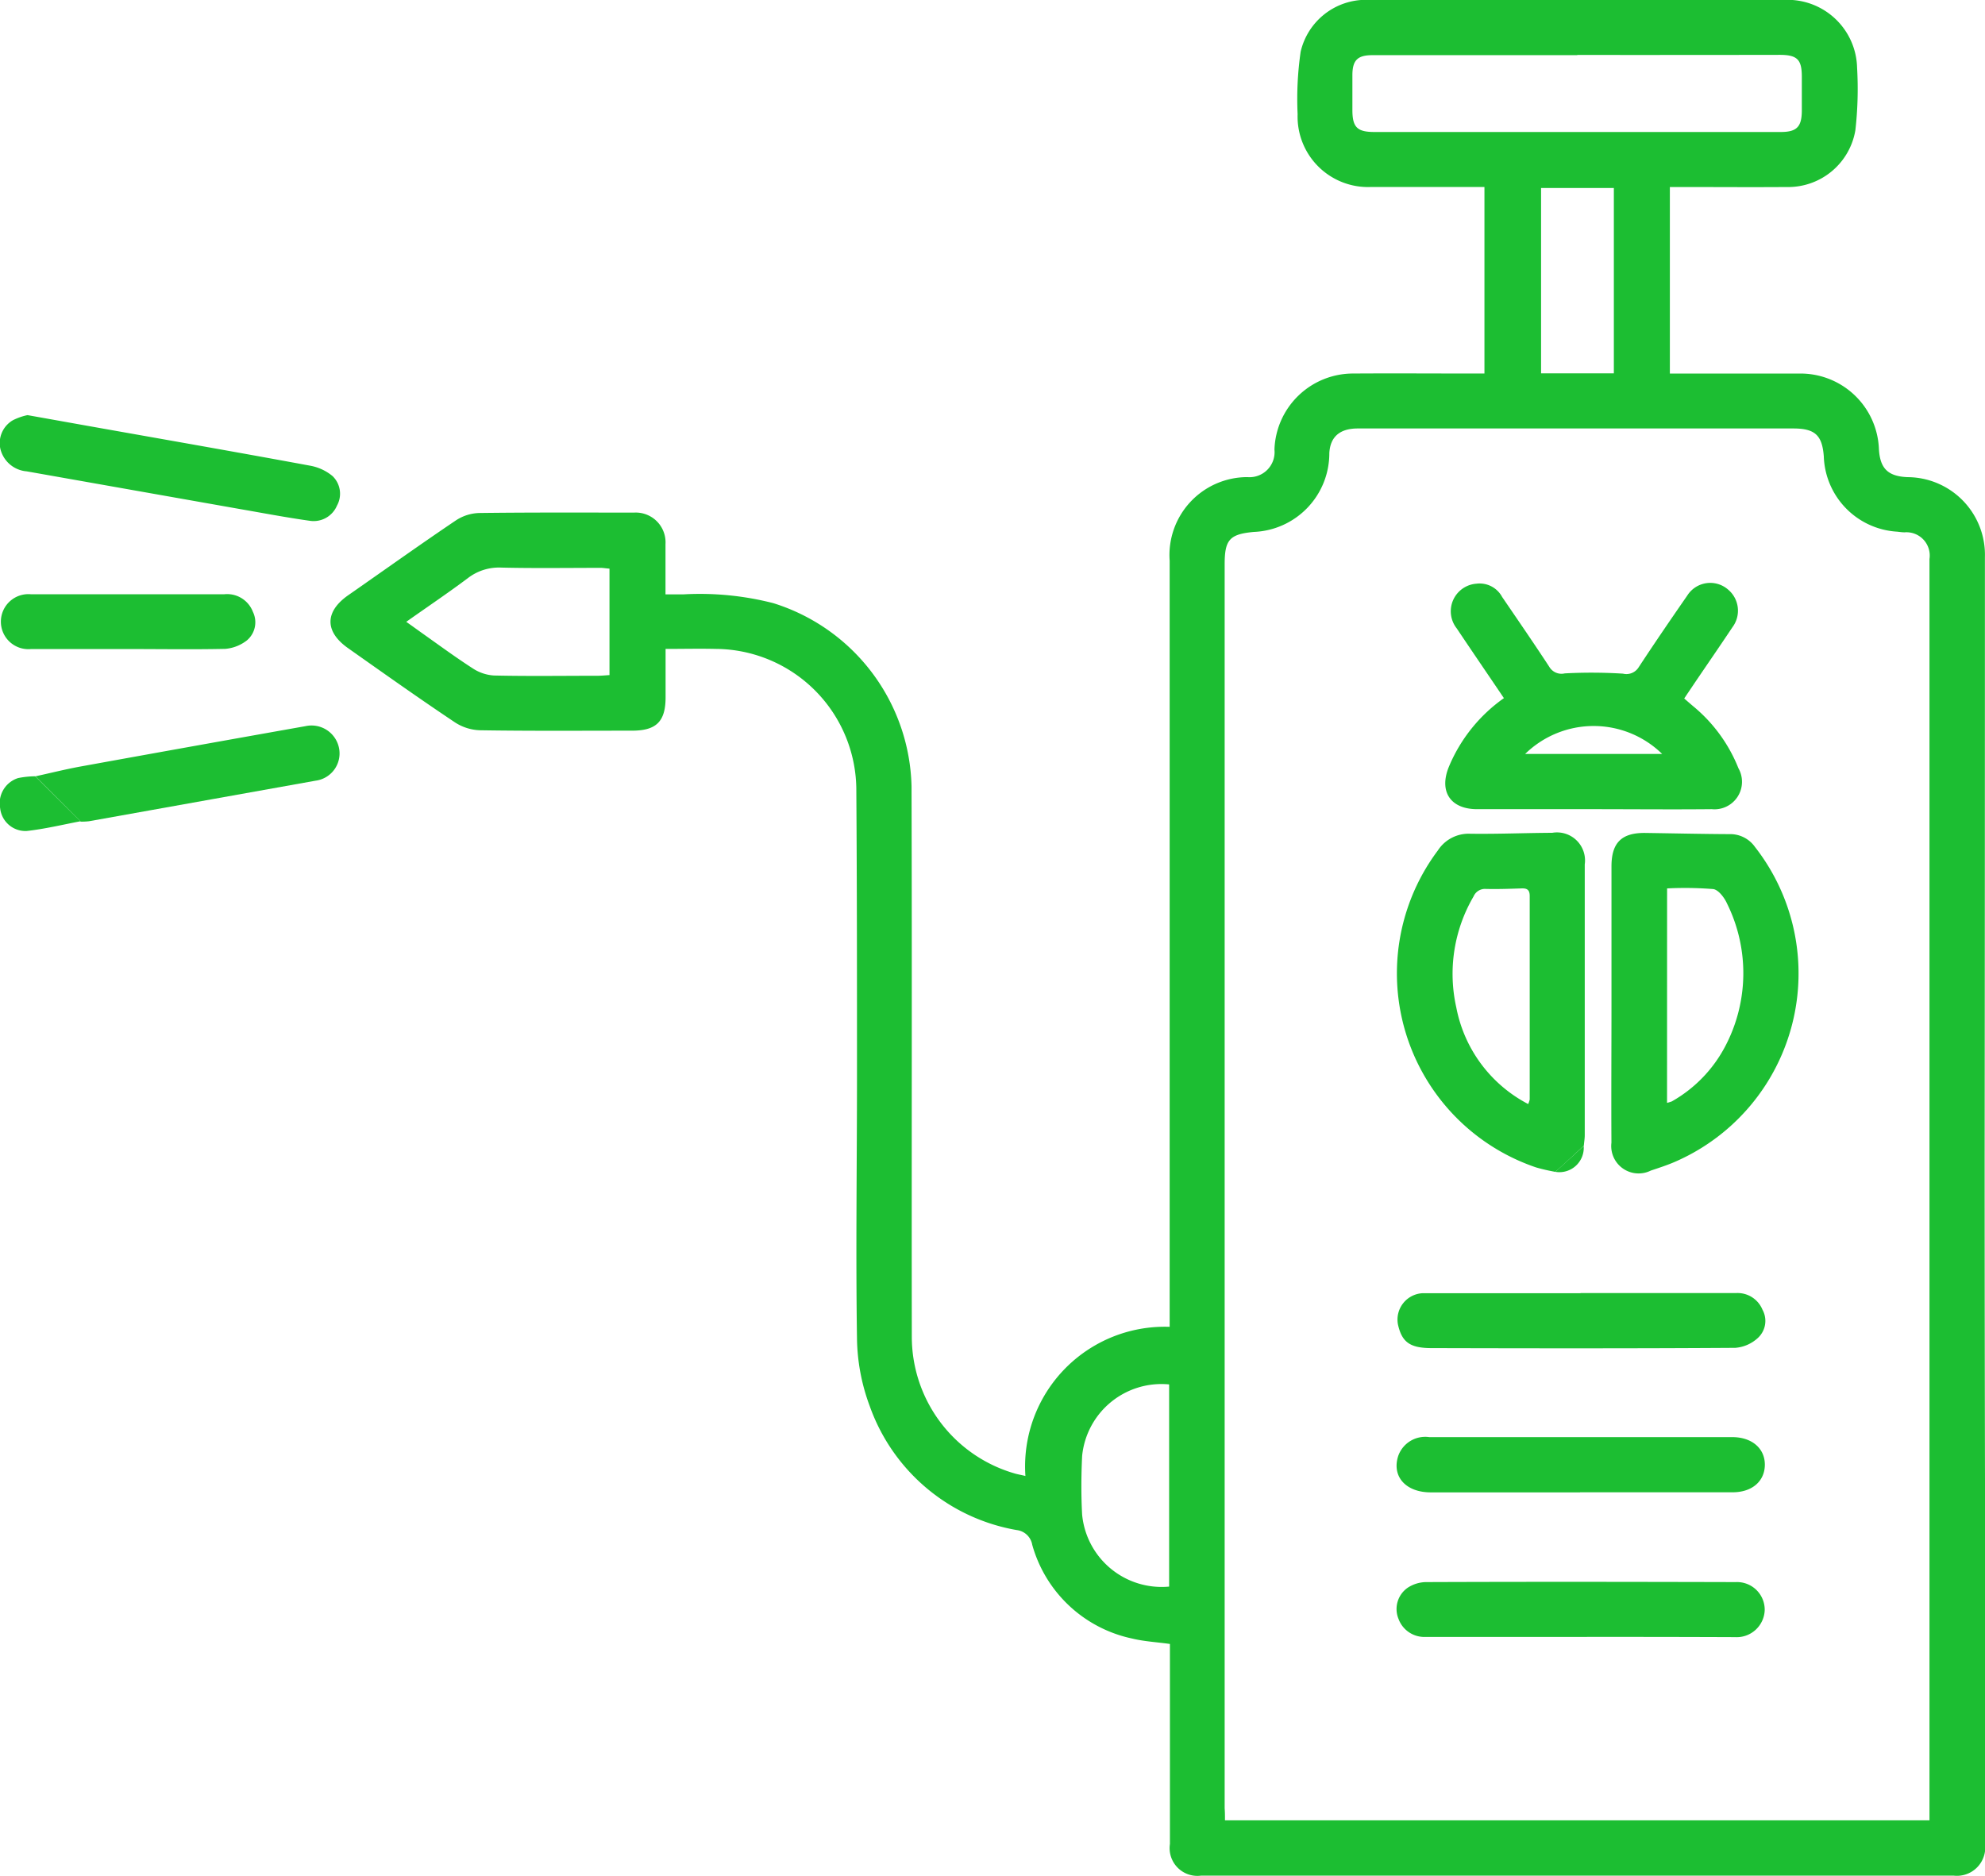 <svg xmlns="http://www.w3.org/2000/svg" width="45.081" height="42.61" viewBox="0 0 45.081 42.61">
  <g id="pest_icon" data-name="pest icon" transform="translate(-472.8 -356.163)">
    <path id="Path_137" data-name="Path 137" d="M516.957,386.3V368.9a1.771,1.771,0,0,1,1.767-1.9.569.569,0,0,0,.613-.625,1.787,1.787,0,0,1,1.8-1.728c.9-.006,1.794,0,2.691,0h.278v-4.237h-.272c-.768,0-1.537,0-2.3,0a1.6,1.6,0,0,1-1.671-1.653,7.476,7.476,0,0,1,.069-1.42,1.522,1.522,0,0,1,1.5-1.178q4.785,0,9.573,0a1.58,1.58,0,0,1,1.564,1.54,8.351,8.351,0,0,1-.039,1.423,1.548,1.548,0,0,1-1.564,1.289c-.792.006-1.585,0-2.374,0h-.275v4.237h2.921a1.783,1.783,0,0,1,1.827,1.719c.027.443.209.616.655.634a1.764,1.764,0,0,1,1.752,1.818q0,6.835-.006,13.669,0,3.879.009,7.756,0,3.9,0,7.8a.644.644,0,0,1-.715.721H517.672a.63.63,0,0,1-.709-.718c0-1.429,0-2.861,0-4.29v-.254c-.3-.042-.589-.057-.858-.123a3,3,0,0,1-2.269-2.129.406.406,0,0,0-.353-.335,4.325,4.325,0,0,1-3.34-2.822,4.545,4.545,0,0,1-.287-1.534c-.03-1.979,0-3.958,0-5.938,0-2.165,0-4.329-.015-6.494a3.213,3.213,0,0,0-3.193-3.226c-.371-.009-.738,0-1.139,0V372c0,.55-.209.759-.762.759-1.148,0-2.3.009-3.441-.009a1.1,1.1,0,0,1-.58-.179c-.819-.547-1.623-1.118-2.428-1.686-.535-.377-.529-.828,0-1.2.816-.568,1.623-1.145,2.446-1.7a1.013,1.013,0,0,1,.535-.17c1.172-.015,2.344-.009,3.513-.009a.677.677,0,0,1,.715.718c0,.362,0,.727,0,1.139h.41a6.7,6.7,0,0,1,2.039.2,4.468,4.468,0,0,1,3.139,4.165c.012,4.168,0,8.335.006,12.5a3.233,3.233,0,0,0,2.359,3.109c.069.018.141.03.221.051A3.172,3.172,0,0,1,516.957,386.3Zm1.256,11.209h16V374q0-2.57,0-5.139a.529.529,0,0,0-.565-.607c-.057,0-.114-.009-.17-.015a1.772,1.772,0,0,1-1.665-1.71c-.036-.481-.2-.634-.694-.634h-9.89c-.41,0-.625.191-.646.559a1.787,1.787,0,0,1-1.716,1.791c-.547.051-.661.176-.661.733v28.259C518.213,397.325,518.213,397.4,518.213,397.5Zm8-40.093h-4.652c-.335,0-.451.114-.454.445,0,.266,0,.532,0,.8,0,.395.111.5.5.5h9.229c.362,0,.475-.117.478-.478,0-.257,0-.517,0-.774,0-.392-.1-.5-.505-.5Q528.514,357.413,526.217,357.411Zm-21.978,11.663c-.075-.006-.129-.015-.182-.018-.759,0-1.519.012-2.275-.006a1.158,1.158,0,0,0-.759.239c-.451.338-.918.652-1.4.993.129.09.23.164.335.239.389.275.774.559,1.172.816a.988.988,0,0,0,.484.164c.783.018,1.567.006,2.35.006.087,0,.173-.009.275-.015ZM516.945,392.2v-4.592a1.81,1.81,0,0,0-1.976,1.626c-.021.442-.024.888,0,1.33A1.814,1.814,0,0,0,516.945,392.2Zm10.1-27.557v-4.21h-1.653v4.21Z" transform="translate(-17.593 0)" fill="#1cbe32"/>
    <path id="Path_138" data-name="Path 138" d="M473.427,387.7c.562.1,1.085.194,1.609.287,1.6.284,3.208.565,4.807.861a1.1,1.1,0,0,1,.511.236.557.557,0,0,1,.1.673.575.575,0,0,1-.61.344c-.535-.075-1.064-.176-1.6-.269l-4.835-.855a.67.67,0,0,1-.6-.517.6.6,0,0,1,.284-.643A1.317,1.317,0,0,1,473.427,387.7Z" transform="translate(-0.002 -22.108)" fill="#1cbe32"/>
    <path id="Path_139" data-name="Path 139" d="M475.49,412.442c.344-.075.685-.161,1.031-.224q2.547-.462,5.1-.915a.637.637,0,0,1,.765.5.624.624,0,0,1-.532.738l-5.145.921a1.367,1.367,0,0,1-.191.009Q476,412.951,475.49,412.442Z" transform="translate(-1.886 -38.646)" fill="#1cbe32"/>
    <path id="Path_140" data-name="Path 140" d="M475.741,402.551c-.735,0-1.471,0-2.2,0a.625.625,0,1,1,0-1.244c1.462,0,2.924,0,4.383,0a.626.626,0,0,1,.655.4.538.538,0,0,1-.135.646.922.922,0,0,1-.493.194C477.212,402.563,476.477,402.551,475.741,402.551Z" transform="translate(-0.035 -31.646)" fill="#1cbe32"/>
    <path id="Path_141" data-name="Path 141" d="M473.6,415.14q.511.511,1.026,1.022c-.407.078-.813.176-1.223.221a.579.579,0,0,1-.6-.52.6.6,0,0,1,.407-.682A2.087,2.087,0,0,1,473.6,415.14Z" transform="translate(0 -41.345)" fill="#1cbe32"/>
    <path id="Path_142" data-name="Path 142" d="M583.908,403.065c-.365-.541-.72-1.058-1.07-1.582a.628.628,0,0,1,.443-1.017.58.58,0,0,1,.586.3c.359.526.721,1.052,1.07,1.585a.322.322,0,0,0,.353.152,11.46,11.46,0,0,1,1.322.006.328.328,0,0,0,.359-.149c.359-.547.727-1.085,1.1-1.623A.617.617,0,0,1,589,400.6a.625.625,0,0,1,.1.852c-.287.431-.58.855-.87,1.283-.072.108-.143.212-.227.338.072.063.138.12.2.173a3.5,3.5,0,0,1,1.031,1.411.625.625,0,0,1-.607.93c-.912.009-1.824,0-2.736,0-.864,0-1.728,0-2.592,0-.61,0-.873-.407-.637-.972A3.6,3.6,0,0,1,583.908,403.065Zm3.594,1.268a2.224,2.224,0,0,0-3.112,0Z" transform="translate(-76.953 -31.045)" fill="#1cbe32"/>
    <path id="Path_143" data-name="Path 143" d="M595.207,423.3v-3.1c0-.538.23-.765.768-.759.637.009,1.274.024,1.91.027a.688.688,0,0,1,.58.29,4.665,4.665,0,0,1-1.842,7.164c-.17.072-.347.129-.523.188a.622.622,0,0,1-.894-.634C595.2,425.416,595.207,424.358,595.207,423.3Zm1.262,2.272a.993.993,0,0,0,.108-.033,3.08,3.08,0,0,0,1.214-1.253,3.564,3.564,0,0,0,.042-3.238c-.06-.135-.194-.314-.314-.332a8.129,8.129,0,0,0-1.049-.015Z" transform="translate(-85.809 -44.359)" fill="#1cbe32"/>
    <path id="Path_144" data-name="Path 144" d="M582.547,427.139a4.212,4.212,0,0,1-.436-.1,4.654,4.654,0,0,1-2.233-7.2.833.833,0,0,1,.732-.38c.622.009,1.244-.018,1.866-.021a.637.637,0,0,1,.738.718q0,3.076,0,6.15c0,.081-.015.161-.021.239Q582.87,426.847,582.547,427.139Zm-.616-1.543a.583.583,0,0,0,.033-.1q0-2.31,0-4.622c0-.144-.063-.179-.191-.173-.266.009-.532.018-.8.012a.282.282,0,0,0-.284.17,3.483,3.483,0,0,0-.392,2.523A3.136,3.136,0,0,0,581.932,425.6Z" transform="translate(-74.423 -44.359)" fill="#1cbe32"/>
    <path id="Path_145" data-name="Path 145" d="M583.048,477.59h-3.489a.625.625,0,0,1-.622-.41.588.588,0,0,1,.212-.709.782.782,0,0,1,.4-.126c2.35-.009,4.7-.006,7.05,0a.628.628,0,0,1,.655.634.637.637,0,0,1-.673.616Q584.818,477.588,583.048,477.59Z" transform="translate(-74.376 -84.247)" fill="#1cbe32"/>
    <path id="Path_146" data-name="Path 146" d="M583.056,466.6h-3.393c-.568,0-.888-.362-.739-.825a.65.65,0,0,1,.706-.43h6.18c.233,0,.469,0,.7,0,.445,0,.741.254.741.625s-.284.628-.732.628c-1.154,0-2.311,0-3.465,0Z" transform="translate(-74.37 -76.54)" fill="#1cbe32"/>
    <path id="Path_147" data-name="Path 147" d="M583.107,454.4h3.537a.611.611,0,0,1,.595.377.527.527,0,0,1-.108.646.851.851,0,0,1-.508.221c-2.3.015-4.6.012-6.9.006-.493,0-.673-.138-.762-.535a.6.6,0,0,1,.565-.712h3.582Z" transform="translate(-74.412 -68.867)" fill="#1cbe32"/>
    <path id="Path_148" data-name="Path 148" d="M590.95,443.809c.215-.2.431-.392.643-.589A.554.554,0,0,1,590.95,443.809Z" transform="translate(-82.826 -61.029)" fill="#1cbe32"/>
  </g>
</svg>
